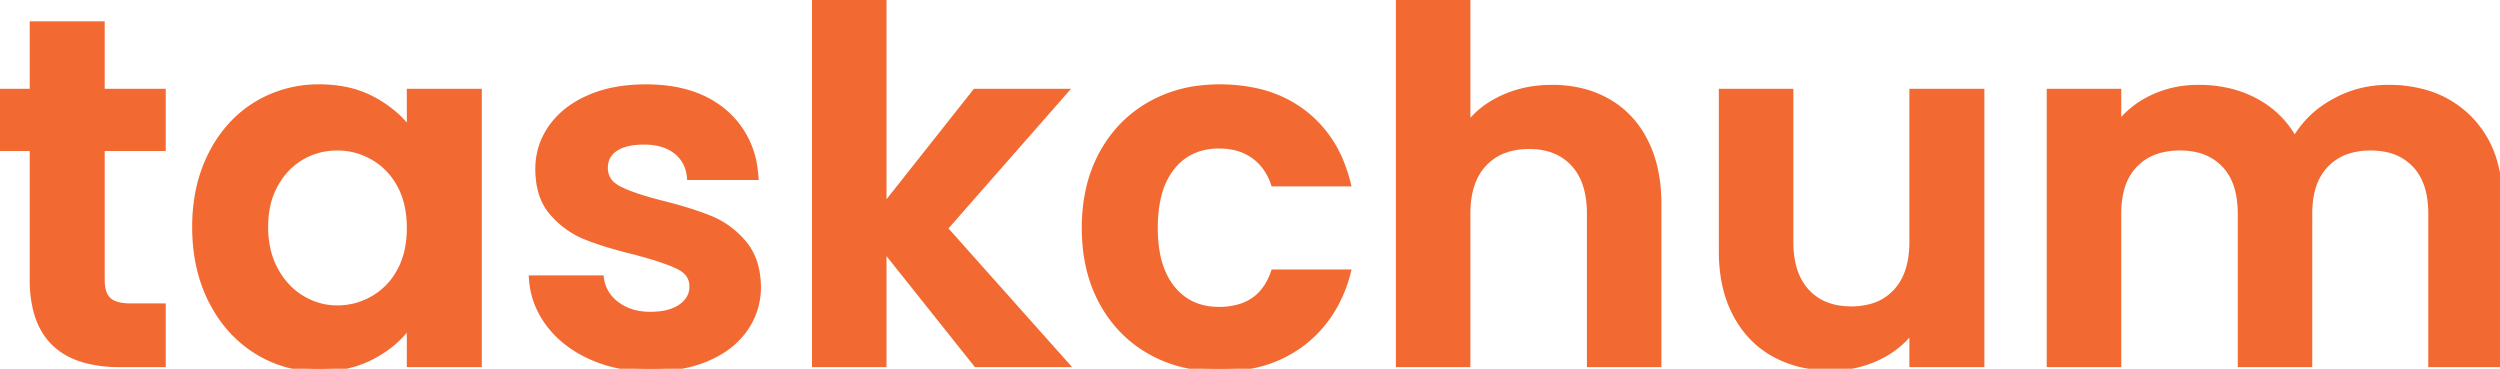 <svg width="507.8" height="74.901" viewBox="0 0 507.8 74.901" xmlns="http://www.w3.org/2000/svg"><g id="svgGroup" stroke-linecap="round" fill-rule="evenodd" font-size="9pt" stroke="#f26931" stroke-width="0.30mm" fill="#f26931" style="stroke:#f26931;stroke-width:0.30mm;fill:#f26931"><path d="M 507.8 41.5 L 507.8 74 L 493.8 74 L 493.8 43.4 A 20.51 20.51 0 0 0 493.461 39.549 Q 493.04 37.349 492.096 35.633 A 10.388 10.388 0 0 0 490.5 33.45 A 10.912 10.912 0 0 0 484.516 30.273 A 15.901 15.901 0 0 0 481.5 30 A 15.212 15.212 0 0 0 477.593 30.475 A 10.925 10.925 0 0 0 472.45 33.45 A 11.114 11.114 0 0 0 469.812 38.056 Q 469.283 39.799 469.147 41.898 A 23.208 23.208 0 0 0 469.1 43.4 L 469.1 74 L 455.1 74 L 455.1 43.4 A 20.51 20.51 0 0 0 454.761 39.549 Q 454.34 37.349 453.396 35.633 A 10.388 10.388 0 0 0 451.8 33.45 A 10.912 10.912 0 0 0 445.816 30.273 A 15.901 15.901 0 0 0 442.8 30 A 15.741 15.741 0 0 0 438.948 30.446 A 10.949 10.949 0 0 0 433.65 33.45 A 11.114 11.114 0 0 0 431.012 38.056 Q 430.483 39.799 430.347 41.898 A 23.208 23.208 0 0 0 430.3 43.4 L 430.3 74 L 416.3 74 L 416.3 18.6 L 430.3 18.6 L 430.3 25.3 A 18.53 18.53 0 0 1 436.855 19.991 A 21.628 21.628 0 0 1 437.25 19.8 A 21.262 21.262 0 0 1 445.182 17.84 A 25.14 25.14 0 0 1 446.6 17.8 A 26.289 26.289 0 0 1 453.291 18.622 A 22.133 22.133 0 0 1 458.2 20.55 Q 463.3 23.3 466.1 28.4 A 19.803 19.803 0 0 1 473.006 21.26 A 23.777 23.777 0 0 1 473.95 20.7 Q 479.1 17.8 485.1 17.8 A 27.06 27.06 0 0 1 492.466 18.754 A 20.492 20.492 0 0 1 501.55 24.05 A 20.511 20.511 0 0 1 506.903 33.723 Q 507.8 37.256 507.8 41.5 Z M 216.5 74 L 198.3 74 L 179.5 50.4 L 179.5 74 L 165.5 74 L 165.5 0 L 179.5 0 L 179.5 42.1 L 198.1 18.6 L 216.3 18.6 L 191.9 46.4 L 216.5 74 Z M 336.9 41.5 L 336.9 74 L 322.9 74 L 322.9 43.4 A 21.16 21.16 0 0 0 322.553 39.441 Q 321.83 35.649 319.6 33.25 Q 316.3 29.7 310.6 29.7 A 15.319 15.319 0 0 0 306.748 30.158 A 10.877 10.877 0 0 0 301.45 33.25 Q 298.517 36.358 298.152 41.804 A 23.865 23.865 0 0 0 298.1 43.4 L 298.1 74 L 284.1 74 L 284.1 0 L 298.1 0 L 298.1 25.5 A 17.757 17.757 0 0 1 303.806 20.6 A 21.572 21.572 0 0 1 305.3 19.85 A 22.949 22.949 0 0 1 312.859 17.905 A 27.814 27.814 0 0 1 315.3 17.8 A 24.688 24.688 0 0 1 321.599 18.576 A 20.752 20.752 0 0 1 326.5 20.55 A 18.763 18.763 0 0 1 333.753 27.911 A 22.812 22.812 0 0 1 334.15 28.65 Q 336.9 34 336.9 41.5 Z M 388.4 18.6 L 402.5 18.6 L 402.5 74 L 388.4 74 L 388.4 67 A 18.321 18.321 0 0 1 381.954 72.354 A 21.577 21.577 0 0 1 381.35 72.65 A 21.791 21.791 0 0 1 372.297 74.697 A 25.161 25.161 0 0 1 371.9 74.7 A 26.161 26.161 0 0 1 365.596 73.969 A 21.404 21.404 0 0 1 360.4 71.95 Q 355.4 69.2 352.55 63.85 A 23.598 23.598 0 0 1 350.207 56.979 A 32.48 32.48 0 0 1 349.7 51.1 L 349.7 18.6 L 363.7 18.6 L 363.7 49.1 A 21.16 21.16 0 0 0 364.047 53.059 Q 364.77 56.851 367 59.25 Q 370.3 62.8 376 62.8 A 15.243 15.243 0 0 0 379.846 62.342 A 10.683 10.683 0 0 0 385.1 59.25 A 11.512 11.512 0 0 0 387.651 54.698 Q 388.4 52.245 388.4 49.1 L 388.4 18.6 Z M 108 56.5 L 122.1 56.5 A 7.594 7.594 0 0 0 124.915 61.533 A 10.082 10.082 0 0 0 125.25 61.8 A 10.074 10.074 0 0 0 129.662 63.694 A 13.823 13.823 0 0 0 132.1 63.9 Q 136.1 63.9 138.35 62.3 A 5.934 5.934 0 0 0 139.677 61.034 A 4.599 4.599 0 0 0 140.6 58.2 A 4.056 4.056 0 0 0 139.023 54.885 A 6.256 6.256 0 0 0 137.85 54.15 Q 135.718 53.103 131.631 51.906 A 108.128 108.128 0 0 0 129.1 51.2 A 107.558 107.558 0 0 1 124.934 50.109 Q 122.992 49.555 121.341 48.989 A 47.137 47.137 0 0 1 118.95 48.1 Q 115 46.5 112.15 43.2 A 11.205 11.205 0 0 1 109.807 38.616 Q 109.3 36.662 109.3 34.3 Q 109.3 29.7 111.95 25.9 A 16.438 16.438 0 0 1 116.549 21.516 A 21.61 21.61 0 0 1 119.55 19.9 A 24.67 24.67 0 0 1 125.487 18.152 Q 128.143 17.704 131.153 17.7 A 40.709 40.709 0 0 1 131.2 17.7 Q 139.512 17.7 145.004 21.189 A 18.718 18.718 0 0 1 147 22.65 A 17.942 17.942 0 0 1 153.305 34.204 A 24.193 24.193 0 0 1 153.5 36 L 140.1 36 A 7.933 7.933 0 0 0 139.351 33.213 A 7.119 7.119 0 0 0 137.35 30.75 Q 134.9 28.8 130.8 28.8 A 16.58 16.58 0 0 0 128.596 28.937 Q 127.486 29.086 126.58 29.398 A 6.804 6.804 0 0 0 124.95 30.2 A 4.756 4.756 0 0 0 123.553 31.628 Q 122.966 32.581 122.907 33.817 A 5.875 5.875 0 0 0 122.9 34.1 A 4.321 4.321 0 0 0 124.541 37.596 A 6.554 6.554 0 0 0 125.7 38.35 A 20.473 20.473 0 0 0 127.52 39.17 Q 129.541 39.975 132.5 40.796 A 91.144 91.144 0 0 0 134.4 41.3 Q 138.867 42.417 142.17 43.589 A 47.294 47.294 0 0 1 144.3 44.4 Q 148.2 46 151.05 49.35 A 11.889 11.889 0 0 1 153.5 54.222 Q 153.961 56.046 154 58.2 Q 154 63 151.35 66.8 A 16.208 16.208 0 0 1 146.619 71.245 A 21.269 21.269 0 0 1 143.75 72.75 Q 138.8 74.9 132.2 74.9 A 32.451 32.451 0 0 1 125.37 74.209 A 26.36 26.36 0 0 1 120 72.45 A 23.778 23.778 0 0 1 114.898 69.353 A 19.76 19.76 0 0 1 111.45 65.8 Q 108.3 61.6 108 56.5 Z M 273.8 37.3 L 258.7 37.3 A 11.816 11.816 0 0 0 256.861 33.783 A 10.582 10.582 0 0 0 254.65 31.65 A 10.689 10.689 0 0 0 250.328 29.842 A 14.707 14.707 0 0 0 247.6 29.6 A 13.32 13.32 0 0 0 243.216 30.291 A 11.172 11.172 0 0 0 238.1 33.95 A 14.401 14.401 0 0 0 235.617 38.736 Q 234.6 41.988 234.6 46.3 Q 234.6 51.854 236.33 55.653 A 13.556 13.556 0 0 0 238.1 58.55 Q 241.6 62.9 247.6 62.9 A 14.436 14.436 0 0 0 251.915 62.299 Q 256.37 60.907 258.323 56.29 A 15.032 15.032 0 0 0 258.7 55.3 L 273.8 55.3 A 27.43 27.43 0 0 1 270.013 63.928 A 24.602 24.602 0 0 1 264.7 69.6 A 24.676 24.676 0 0 1 253.743 74.382 A 33.858 33.858 0 0 1 247.7 74.9 A 30.795 30.795 0 0 1 239.708 73.898 A 25.936 25.936 0 0 1 233.5 71.35 Q 227.3 67.8 223.8 61.35 Q 220.3 54.9 220.3 46.3 A 35.706 35.706 0 0 1 221.121 38.473 A 27.831 27.831 0 0 1 223.8 31.25 Q 227.3 24.8 233.5 21.25 A 26.935 26.935 0 0 1 244.227 17.876 A 33.561 33.561 0 0 1 247.7 17.7 A 33.873 33.873 0 0 1 255.414 18.534 A 24.292 24.292 0 0 1 264.75 22.85 A 23.995 23.995 0 0 1 272.682 33.693 A 31.56 31.56 0 0 1 273.8 37.3 Z M 83.2 26.5 L 83.2 18.6 L 97.3 18.6 L 97.3 74 L 83.2 74 L 83.2 65.9 A 19.688 19.688 0 0 1 78.26 70.809 A 24.679 24.679 0 0 1 75.75 72.35 A 21.31 21.31 0 0 1 68.533 74.651 A 27.168 27.168 0 0 1 64.8 74.9 Q 57.8 74.9 52.05 71.3 A 24.734 24.734 0 0 1 43.825 62.741 A 29.952 29.952 0 0 1 42.95 61.15 Q 39.6 54.6 39.6 46.1 Q 39.6 37.7 42.95 31.2 A 26.056 26.056 0 0 1 47.774 24.539 A 23.289 23.289 0 0 1 52.05 21.2 A 24.182 24.182 0 0 1 64.678 17.701 A 28.681 28.681 0 0 1 64.9 17.7 A 26.101 26.101 0 0 1 70.372 18.249 A 20.239 20.239 0 0 1 75.75 20.2 A 23.797 23.797 0 0 1 80.508 23.525 A 20.199 20.199 0 0 1 83.2 26.5 Z M 33.1 30.1 L 20.7 30.1 L 20.7 56.9 A 9.182 9.182 0 0 0 20.807 58.352 Q 20.928 59.109 21.188 59.707 A 3.649 3.649 0 0 0 22.05 60.95 Q 23.311 62.118 26.186 62.195 A 15.469 15.469 0 0 0 26.6 62.2 L 33.1 62.2 L 33.1 74 L 24.3 74 A 26.327 26.327 0 0 1 17.403 73.177 Q 9.512 71.03 7.385 63.281 A 24.517 24.517 0 0 1 6.6 56.8 L 6.6 30.1 L 0 30.1 L 0 18.6 L 6.6 18.6 L 6.6 4.9 L 20.7 4.9 L 20.7 18.6 L 33.1 18.6 L 33.1 30.1 Z M 83.2 46.3 A 21.755 21.755 0 0 0 82.817 42.115 A 15.729 15.729 0 0 0 81.2 37.55 A 14.54 14.54 0 0 0 77.788 33.335 A 13.72 13.72 0 0 0 75.8 31.95 Q 72.4 30 68.5 30 Q 64.6 30 61.3 31.9 A 13.928 13.928 0 0 0 56.656 36.299 A 17.098 17.098 0 0 0 55.95 37.45 A 15.719 15.719 0 0 0 54.188 42.54 A 21.102 21.102 0 0 0 53.9 46.1 A 20.612 20.612 0 0 0 54.381 50.65 A 16.106 16.106 0 0 0 55.95 54.85 A 15.763 15.763 0 0 0 58.799 58.644 A 13.876 13.876 0 0 0 61.35 60.6 Q 64.7 62.6 68.5 62.6 Q 72.4 62.6 75.8 60.65 A 14.018 14.018 0 0 0 81.009 55.388 A 16.714 16.714 0 0 0 81.2 55.05 A 15.793 15.793 0 0 0 82.844 50.345 A 21.887 21.887 0 0 0 83.2 46.3 Z" vector-effect="non-scaling-stroke"/></g></svg>